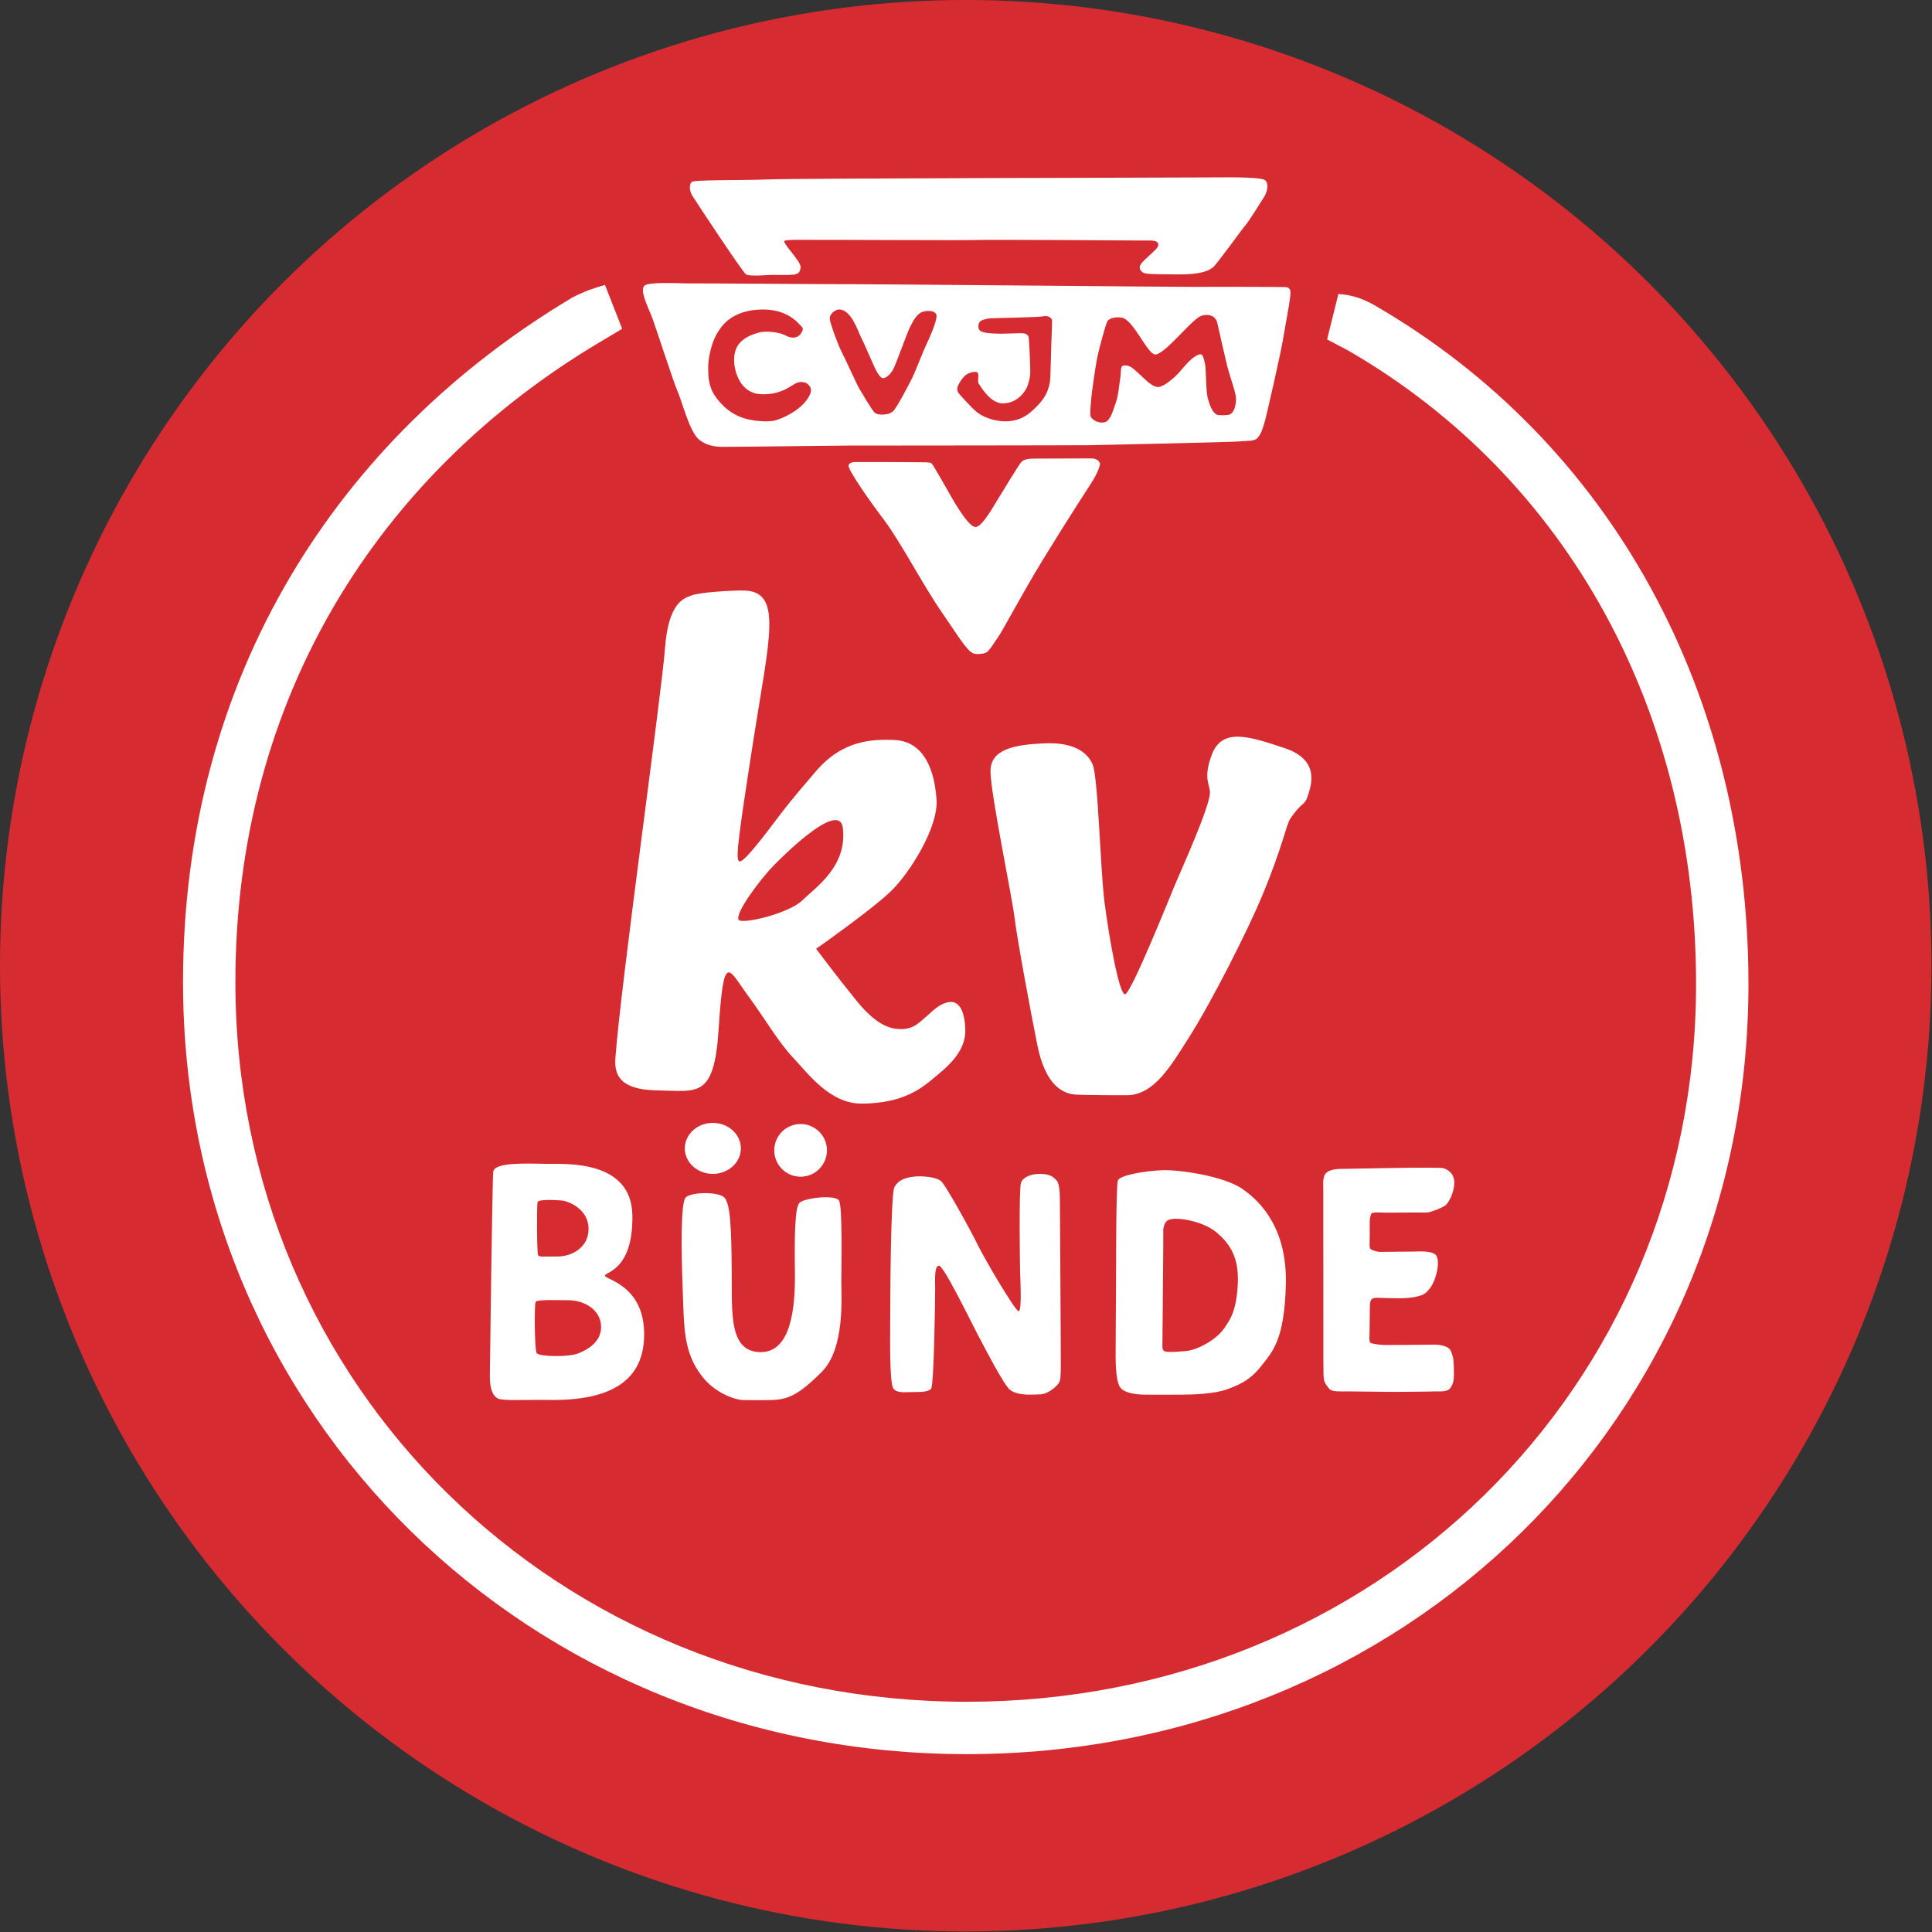 <svg xmlns="http://www.w3.org/2000/svg" xml:space="preserve" style="fill-rule:evenodd;clip-rule:evenodd;stroke-linejoin:round;stroke-miterlimit:2" viewBox="0 0 2481 2481"><rect x="0" y="0" width="2481" height="2481" fill="#333333" stroke="none"/><path d="M0 0h2480.32v2480.32H0z" style="fill:none"/><clipPath id="a"><path d="M0 0h2480.32v2480.32H0z"/></clipPath><g clip-path="url(#a)"><circle cx="1240.16" cy="1240.16" r="1240.16" style="fill:#d62c31"/><path d="M888.215 764.586c11.334-4.155 51.909-6.443 66.258-6.284 51.492.57 33.493 60.173 12.558 194.997s-23.39 155.264-15.976 152.688c7.414-2.575 32.098-35.202 43.771-50.658 11.672-15.457 18.241-24.517 53.211-65.209 34.971-40.691 73.523-40.577 98.931-39.947 41.175 1.021 53.335 41.292 55.717 76.768 2.383 35.476-34.267 94.097-58.913 117.827-24.647 23.731-95.735 73.642-95.735 73.642s25.067 33.558 51.549 66.278c26.483 32.721 44.41 37.154 58.914 36.821 14.504-.332 21.112-7.808 29.457-14.728 8.345-6.921 17.208-17.671 30.49-19.887s20.272 11.348 21.139 34.615c1.13 30.331-25.01 49.964-41.426 63.673s-39.768 31.608-91.209 32.062c-41.469.366-69.462-39.095-88.371-58.914-18.908-19.818-34.684-48.021-58.913-81.006s-30.314-57.177-36.821 44.185c-5.756 89.645-26.827 79.453-78.208 78.755-50.942-.691-55.801-21.901-54.348-41.934 6.794-93.683 59.189-465.904 63.626-525.348s23.992-64.617 34.299-68.396m60.248 416.542c3.56 6.252 64.257-7.641 82.145-25.182s57.358-43.344 51.753-92.565c-3.994-35.081-70.683 29.524-88.397 47.585-17.714 18.062-50.33 61.682-45.501 70.162m434.468 224.591c-43.133-1.456-50.202-62.026-53.458-77.222s-23.608-123.738-26.593-149.789-30.663-158.472-30.935-188.05 33.106-34.462 68.925-36.09 54.814 10.04 62.141 26.864 9.769 134.05 15.467 178.01 18.528 117.335 26.17 117.335c7.641 0 57.137-123.826 64.604-141.54 7.468-17.714 44.02-98.549 44.482-116.896.283-11.251-9.104-17.849 2.17-48.625 13.102-35.765 47.7-24.379 93.809-9.01 46.11 15.37 33.92 48.145 29.68 61.394-4.24 13.25-7.022 6.572-22.156 28.715-5.923 8.666-9.118 33.868-36.673 100.159-17.264 41.533-64.13 135.149-95.399 183.908-20.946 32.661-42.832 71.205-77.663 71.531-18.131.169-48.006-.135-64.571-.694m-749.557 99.099c1.436-13.194 46.022-10.42 69.814-10.246 23.793.173 107.843-5.031 108.89 66.167 1.042 70.857-35.192 72.416-35.223 77.456-.031 5.037 49.638 11.687 50.332 73.983s-44.98 86.609-121.394 85.567c-32.477-.442-59.568 1.39-66.167-1.736s-10.768-12.157-10.594-29.177c.173-17.019 3.126-250.848 4.342-262.014m56.841 39.153c-.83 5.262-.891 62.588.681 67.525.979 3.072 6.407 1.93 24.756 2.064 17.864.13 40.254-10.991 40.14-35.655-.117-25.592-26.168-35.665-34.589-36.287-6.368-.471-30.281-2.128-30.988 2.353m-2.369 127.854c-1.742 3.011-1.494 58.457 1.111 65.404 1.124 2.998 13.693 3.959 21.855 4.133s24.487-.104 33.171-3.925c8.683-3.821 28.763-13.235 27.891-34.733-.818-20.173-20.609-33.049-42.303-33.009-12.011.023-39.771-1.248-41.725 2.13m188.822-16.07c-1.881-49.206-2.651-110.655 3.709-117.863s42.298-8.036 49.929.02 8.904 39.432 9.328 93.703-3.816 103.455 36.04 104.727c39.855 1.272 45.704-55.937 45.11-102.153-.593-46.215-.167-83.133 5.769-89.493s46.216-11.024 50.88-2.968 2.968 84.411 2.968 104.321 4.653 85.598-24.945 115.443c-30.895 31.152-44.999 36.03-66.198 36.392-21.2.361-25.031.012-35.307 0-7.815-.01-34.879-7.536-52.824-30.981-23.72-30.989-22.577-61.942-24.459-111.148m38.711-213.792c19.869 0 36 14.674 36 32.747 0 18.074-16.131 32.747-36 32.747s-36-14.673-36-32.747 16.131-32.747 36-32.747m112.704 1.454c18.67 0 33.829 15.158 33.829 33.829s-15.159 33.829-33.829 33.829-33.83-15.158-33.83-33.829 15.159-33.829 33.83-33.829m119.311 339.902c-5.498-6.957-4.223-69.077-4.223-90.277 0-21.199.471-159.704 5.418-168.655 4.946-8.951 13.167-11.841 24.155-13.312 11.149-1.492 30.392.324 36.281 6.213s36.376 60.569 46.034 80.356c9.657 19.786 48.523 85.741 52.999 86.212s2.12-41.693 1.884-50.88c-.235-9.186-1.649-106.94 1.178-114.243s13.037-11.364 24.733-11.276c13.121.099 17.147 4.299 20.916 8.303s4.288 17.107 4.288 26.058 1.337 202.273 1.178 211.434c-.202 11.649.204 19.667-3.33 23.907-3.533 4.24-13.482 13.451-24.123 13.447-8.277-.002-26.031 2.376-37.474-5.559-7.436-5.157-31.179-51.254-41.307-70.334s-43.907-89.343-50.267-89.343-4.853 20.326-4.853 29.748-1.324 124.495-5.328 128.499-14.297 4.01-24.507 4.016c-9.276.006-18.925 1.668-23.652-4.314m291.635-1.005c-5.628-6.304-6.41-28.849-6.41-39.842s.631-112.24.631-120.72c0-8.479 0-97.989 2.199-105.527s36.432-12.563 56.532-13.505c20.101-.942 78.832 6.91 103.643 24.183 24.812 17.274 57.475 52.181 55.591 123.138s-17.24 85.498-30.587 102.894c-11.575 15.087-22.797 23.28-44.412 31.003-17.74 6.338-44.348 6.903-58.795 7s-36.262.103-46.796 0c-11.314-.11-25.3-1.571-31.596-8.624m60.006-214.887c-3.522 2.551-5.481 8.941-5.213 13.497s-1.072 138.157-1.072 142.311-.616 9.113 1.662 11.257 10.452 1.902 27.605.562 40.254-15.732 49.232-28.194 16.51-24.272 18.252-57.663-9.311-51.476-27.267-66.619c-17.957-15.142-54.925-21.146-63.199-15.151m202.933-59.971c4.965-6.782 18.243-6.5 25.425-6.5s120.603-2.787 126.499-.75 13.829 6.754 13.615 19.082-7.076 24.978-11.149 28.409c-4.074 3.43-16.509 7.611-20.154 8.683s-11.578.643-14.687.643-40.308.215-43.203.215c-2.894 0-15.115-1.18-17.045 1.072s-2.466 10.398-2.358 12.221c.107 1.822.107 24.013-.108 25.943-.214 1.929-.107 7.075 1.93 8.04s6.754 3.109 12.436 3.109c5.681 0 38.691-.536 42.443-.429s26-2.188 29.492 6.31c4.02 9.78-1.253 30.274-8.007 39.634s-10.291 9.963-18.332 11.972c-8.04 2.01-19.141 2.082-23.644 2.082-4.502 0-23.239-.501-25.276-.608s-7.182-.107-8.79 2.144-1.93 5.467-1.93 9.22c0 3.752-.429 32.267-.429 34.519s-.965 10.398 1.287 11.899 12.971 2.68 16.938 2.787c3.966.108 56.71-.214 62.392-.428 5.681-.215 20.725.286 24.049 8.647s3.42 12.295 3.621 22.834c.21 11.048.412 17.54-4.539 24.3-4.148 5.664-14.817 3.919-19.665 4.252-4.604.317-50.564.631-53.78.631s-48.822-.633-57.318-.631c-9.326.003-21.202.846-24.513-3.121-8.7-10.42-7.395-10.113-7.741-34.185-.045-3.117-.117-221.786-.121-225.018-.004-3.455-1.06-11.894 2.662-16.978M1089.74 597.069c2.602-4.452 7.75-3.617 12.62-3.756s72.903.139 77.494.278c4.592.139 14.024-.306 16.251 1.224 2.226 1.531 26.87 46.052 30.58 51.867 3.923 6.15 18.126 29.866 25.961 30.108 8.483.262 24.062-28.214 27.548-33.669 4.285-6.706 28.02-46.414 31.638-50.17 3.617-3.756 11.464-4.035 18.003-4.035s67.422-.25 71.595-.25 8.621 1.139 10.908 5.76c1.448 2.924-4.73 16.083-9.321 23.234-2.433 3.79-34.992 54.011-64.164 101.762-26.169 42.834-52.347 92.517-57.296 98.973-3.096 4.04-10.594 17.008-14.778 19.378-3.78 2.141-13.277 2.906-17.361 1.074-8.684-3.896-22.485-27.496-38.594-50.504-24.58-35.107-54.926-93.786-76.743-122.27-14.169-18.5-46.944-64.552-44.341-69.004M827.195 367.207c4.697-5.916 47.814-3.034 58.664-3.269 10.849-.235 202.617 1.268 211.538 1.033s427.581 3.662 439.789 3.428c12.209-.235 107.764 0 111.051.234s7.983-.469 8.922 5.635-6.809 44.139-9.391 60.573c-2.583 16.435-22.07 102.834-24.417 109.407-2.348 6.574-2.928 11.561-8.459 18.138-4.008 4.764-15.019 3.462-21.828 4.401s-180.311 4.696-193.693 4.931c-13.383.234-294.563.469-309.631.469-15.069 0-157.497 1.878-161.412 1.644-3.916-.235-18.473.704-30.681-9.391s-21.835-49.069-27.469-61.748-28.643-84.52-33.339-96.494-15.117-32.097-9.644-38.991m238.371 42.031c.331 6.294 11.594 35.942 15.135 42.401s19.813 42.733 23.125 48.033 16.397 28.157 19.876 30.641c3.478 2.485 9.441 2.319 13.084 1.822 3.644-.497 5.135-.662 9.607-3.644 4.472-2.981 22.029-37.101 25.341-43.726s14.576-35.776 18.054-42.732c3.478-6.957 12.422-27.495 12.919-35.611s-12.919-8.281-19.213-5.465c-6.294 2.815-10.435 10.434-14.41 18.053s-17.722 46.708-21.863 54.824-10.103 11.759-13.25 11.759-7.122-5.797-10.932-14.007c-3.809-8.209-13.25-30.547-17.391-38.663s-11.925-33.821-26.934-35.477c-5.693-.628-13.479 5.498-13.148 11.792m-84.372-11.777c-17.679-.301-35.202 4.08-47.886 15.077-8.277 7.176-15.845 19.536-19.264 31.554-2.993 10.517-4.578 18.206-4.578 28.26s0 24.131 9.564 37.311c15.2 20.946 32.409 27.809 48.93 30.234 4.623.679 19.899 2.51 28.992-.412 16.191-5.204 36.007-17.286 42.948-32.421 2.288-4.99 2.243-9.084-1.87-13.16s-11.11-4.396-16.915-1.27c-5.523 2.974-19.499 15.147-44.97 13.516-25.471-1.63-32.907-28.889-33.373-41.678-.698-19.183 7.928-30.912 31.949-37.475 9.182-2.509 26.969-.273 33.986 3.803s15.431 3.781 19.376-1.926c3.944-5.706 3.664-7.336 0-10.869s-16.315-20.024-46.889-20.544m419.933 138.408c5.049 6.958 15.695 8.308 19.994 5.22 6.664-4.786 9.085-17.517 11.498-23.326 3.271-7.876 4.361-21.873 5.584-29.387 2.414-14.823-.638-19.042 6.834-19.108 7.473-.067 12.404 6.264 20.278 13.109 3.774 3.281 14.615 15.393 22.492 14.585 7.876-.808 21.569-13.087 26.819-19.146 5.251-6.058 13.842-16.925 21.92-21.166s8.409-.22 11.035 11.371c1.262 5.574.907 34.522 3.397 43.32 2.215 7.824 5.204 17.649 11.468 21.095 2.305 1.268 13.219.981 16.281 0 5.829-1.868 8.573-11.574 8.534-20.376-.034-7.69-7.807-28.589-10.432-38.588-2.626-9.998-10.906-46.75-13.531-58.464s-14.755-11.895-21.342-9.153c-12.456 5.185-47.067 50.531-58.835 49.342-9.389-.948-25.573-39.735-39.948-46.474-4.662-2.185-18.643-1.817-21.471 4.645-2.827 6.463-10.496 35.343-12.699 45.896-2.04 9.779-7.472 48.038-7.674 52.683s-2.452 20.822-.202 23.922m-143.396-121.918c-1.492 2.519-3.035 9.661 3.177 12.077 6.211 2.415 20.214 2.452 24.729 2.523 4.78.076 22.629-.789 27.115-.616 4.486.172 7.497 1.99 8.187 4.923s2.29 39.659 2.117 45.525-1.319 10.337-3.389 16.721c-2.071 6.383-12.415 23.024-32.119 22.897-16.276-.106-28.455-22.222-30.698-25.327s1.119-12.501-1.723-14.399-11.371.202-15.506 3.825-7.942 9.835-9.323 12.94c-1.38 3.106-1.38 7.246.863 10.007s15.092 17.048 21.485 22.648c12.135 10.631 29.577 13.452 38.383 13.394 21.24-.141 32.499-10.549 43.793-22.881 14.12-15.416 13.763-31.595 13.975-34.353.343-4.453 1.081-37.71 1.254-42.196.172-4.486 1.352-30.25.733-31.407-.7-1.309-4.173-5.477-10.427-4.134-7.351 1.578-64.853 2.229-69.362 2.744-4.114.47-11.341 1.841-13.264 5.089M986.874 230.412c42.595-1.585 539.368-2.258 572.613-2.604 27.654-.287 59.202-.102 64.461 3.264s4.57 13.344-.73 22.011c-3.227 5.279-20.623 32.838-24.199 36.624s-37.865 51.75-41.862 54.064-10.518 9.045-47.121 8.624-40.09-.227-43.756-3.576c-7.497-6.849 2.104-13.253 8.204-19.353s14.271-11.721 12.858-16.324c-1.74-5.663-11.385-4.081-25.269-4.292s-200.709-1.262-209.427-.631c-8.719.631-199.308-.42-207.932-.21-8.625.21-34.71-.842-37.445 1.472s21.012 26.085 20.814 33.238-3.564 9.256-8.613 9.887-17.196.631-25.217.421-31.791 2.524-36.419-.842-63.95-92.98-68.578-100.553-3.997-14.726-1.262-17.881 58.692-1.844 98.88-3.339m744.334 219.675-27.012-14.258 14.493-58.232c15.393.73 30.786 5.425 46.179 14.259 303.378 175.363 480.426 497.724 480.426 871.759 0 558.893-442.335 988.986-1003.85 988.986-561.467 0-1006.42-432.711-1006.42-991.554 0-390.965 197.561-698.933 500.663-879.38 16.03-8.11 27.534-11.838 41.171-15.759l22.132 56.35-28.897 17.203c-283.189 168.592-467.81 456.306-467.81 821.586 0 521.22 415.494 924.294 939.161 924.294 523.617 0 936.594-400.557 936.594-921.726 0-348.777-163.936-650.007-446.827-813.528Z" style="fill:#fff"/></g></svg>